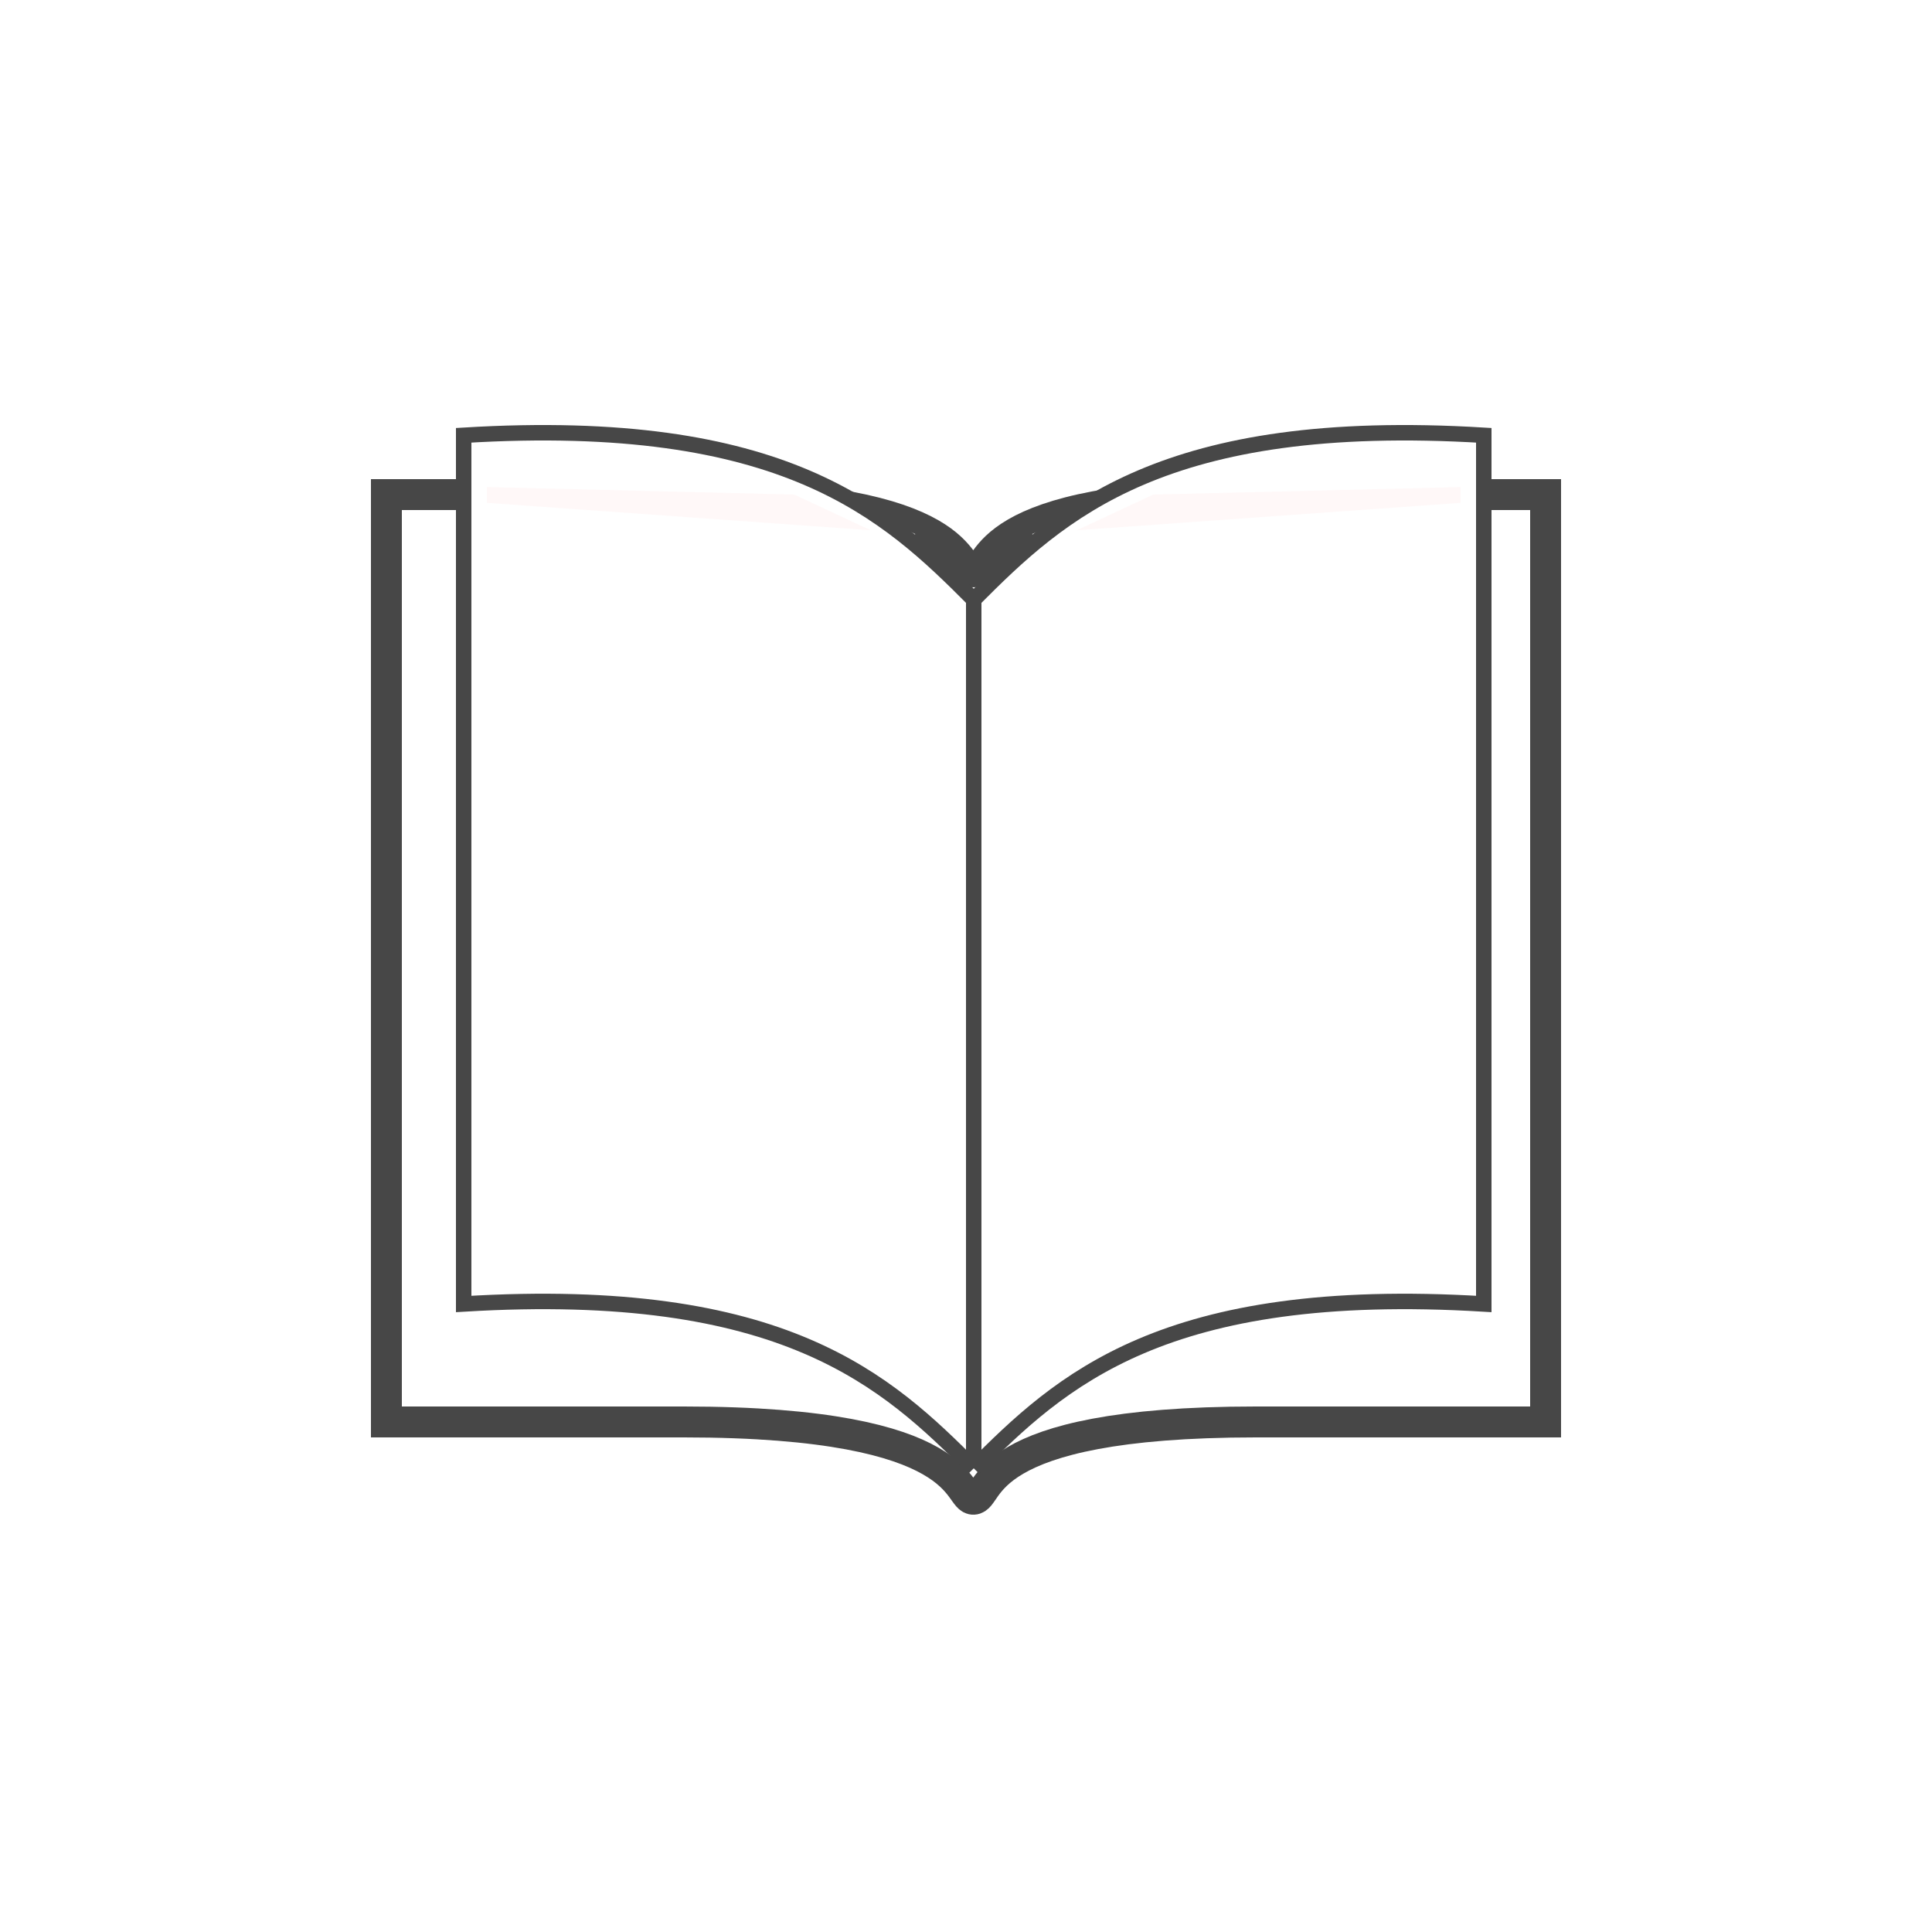 <svg width="125" height="125" viewBox="0 0 125 125" fill="none" xmlns="http://www.w3.org/2000/svg">
<rect width="125" height="125" fill="white"/>
<path d="M100 32V92H81.25C62.993 92 64.169 96.94 62.993 97C61.818 97.06 62.993 92 44.243 92H25V32H44.243C62.993 32 61.818 37.06 62.993 37C64.169 36.94 62.993 32 81.25 32H100Z" stroke="#474747" stroke-width="2"/>
<path d="M31 33V31L51.5 31.5L59 35L31 33Z" fill="#FFF8F8" stroke="white"/>
<path d="M95 33V31L74.5 31.5L67 35L95 33Z" fill="#FFF8F8" stroke="white"/>
<path d="M63 95C57.373 89.348 50.728 83.109 30 84.367V28.163C50.728 26.905 57.373 33.145 63 38.797M63 95V38.797M63 95C68.627 89.348 75.272 83.109 96 84.367V28.163C75.272 26.905 68.627 33.145 63 38.797" stroke="#474747"/>
</svg>
